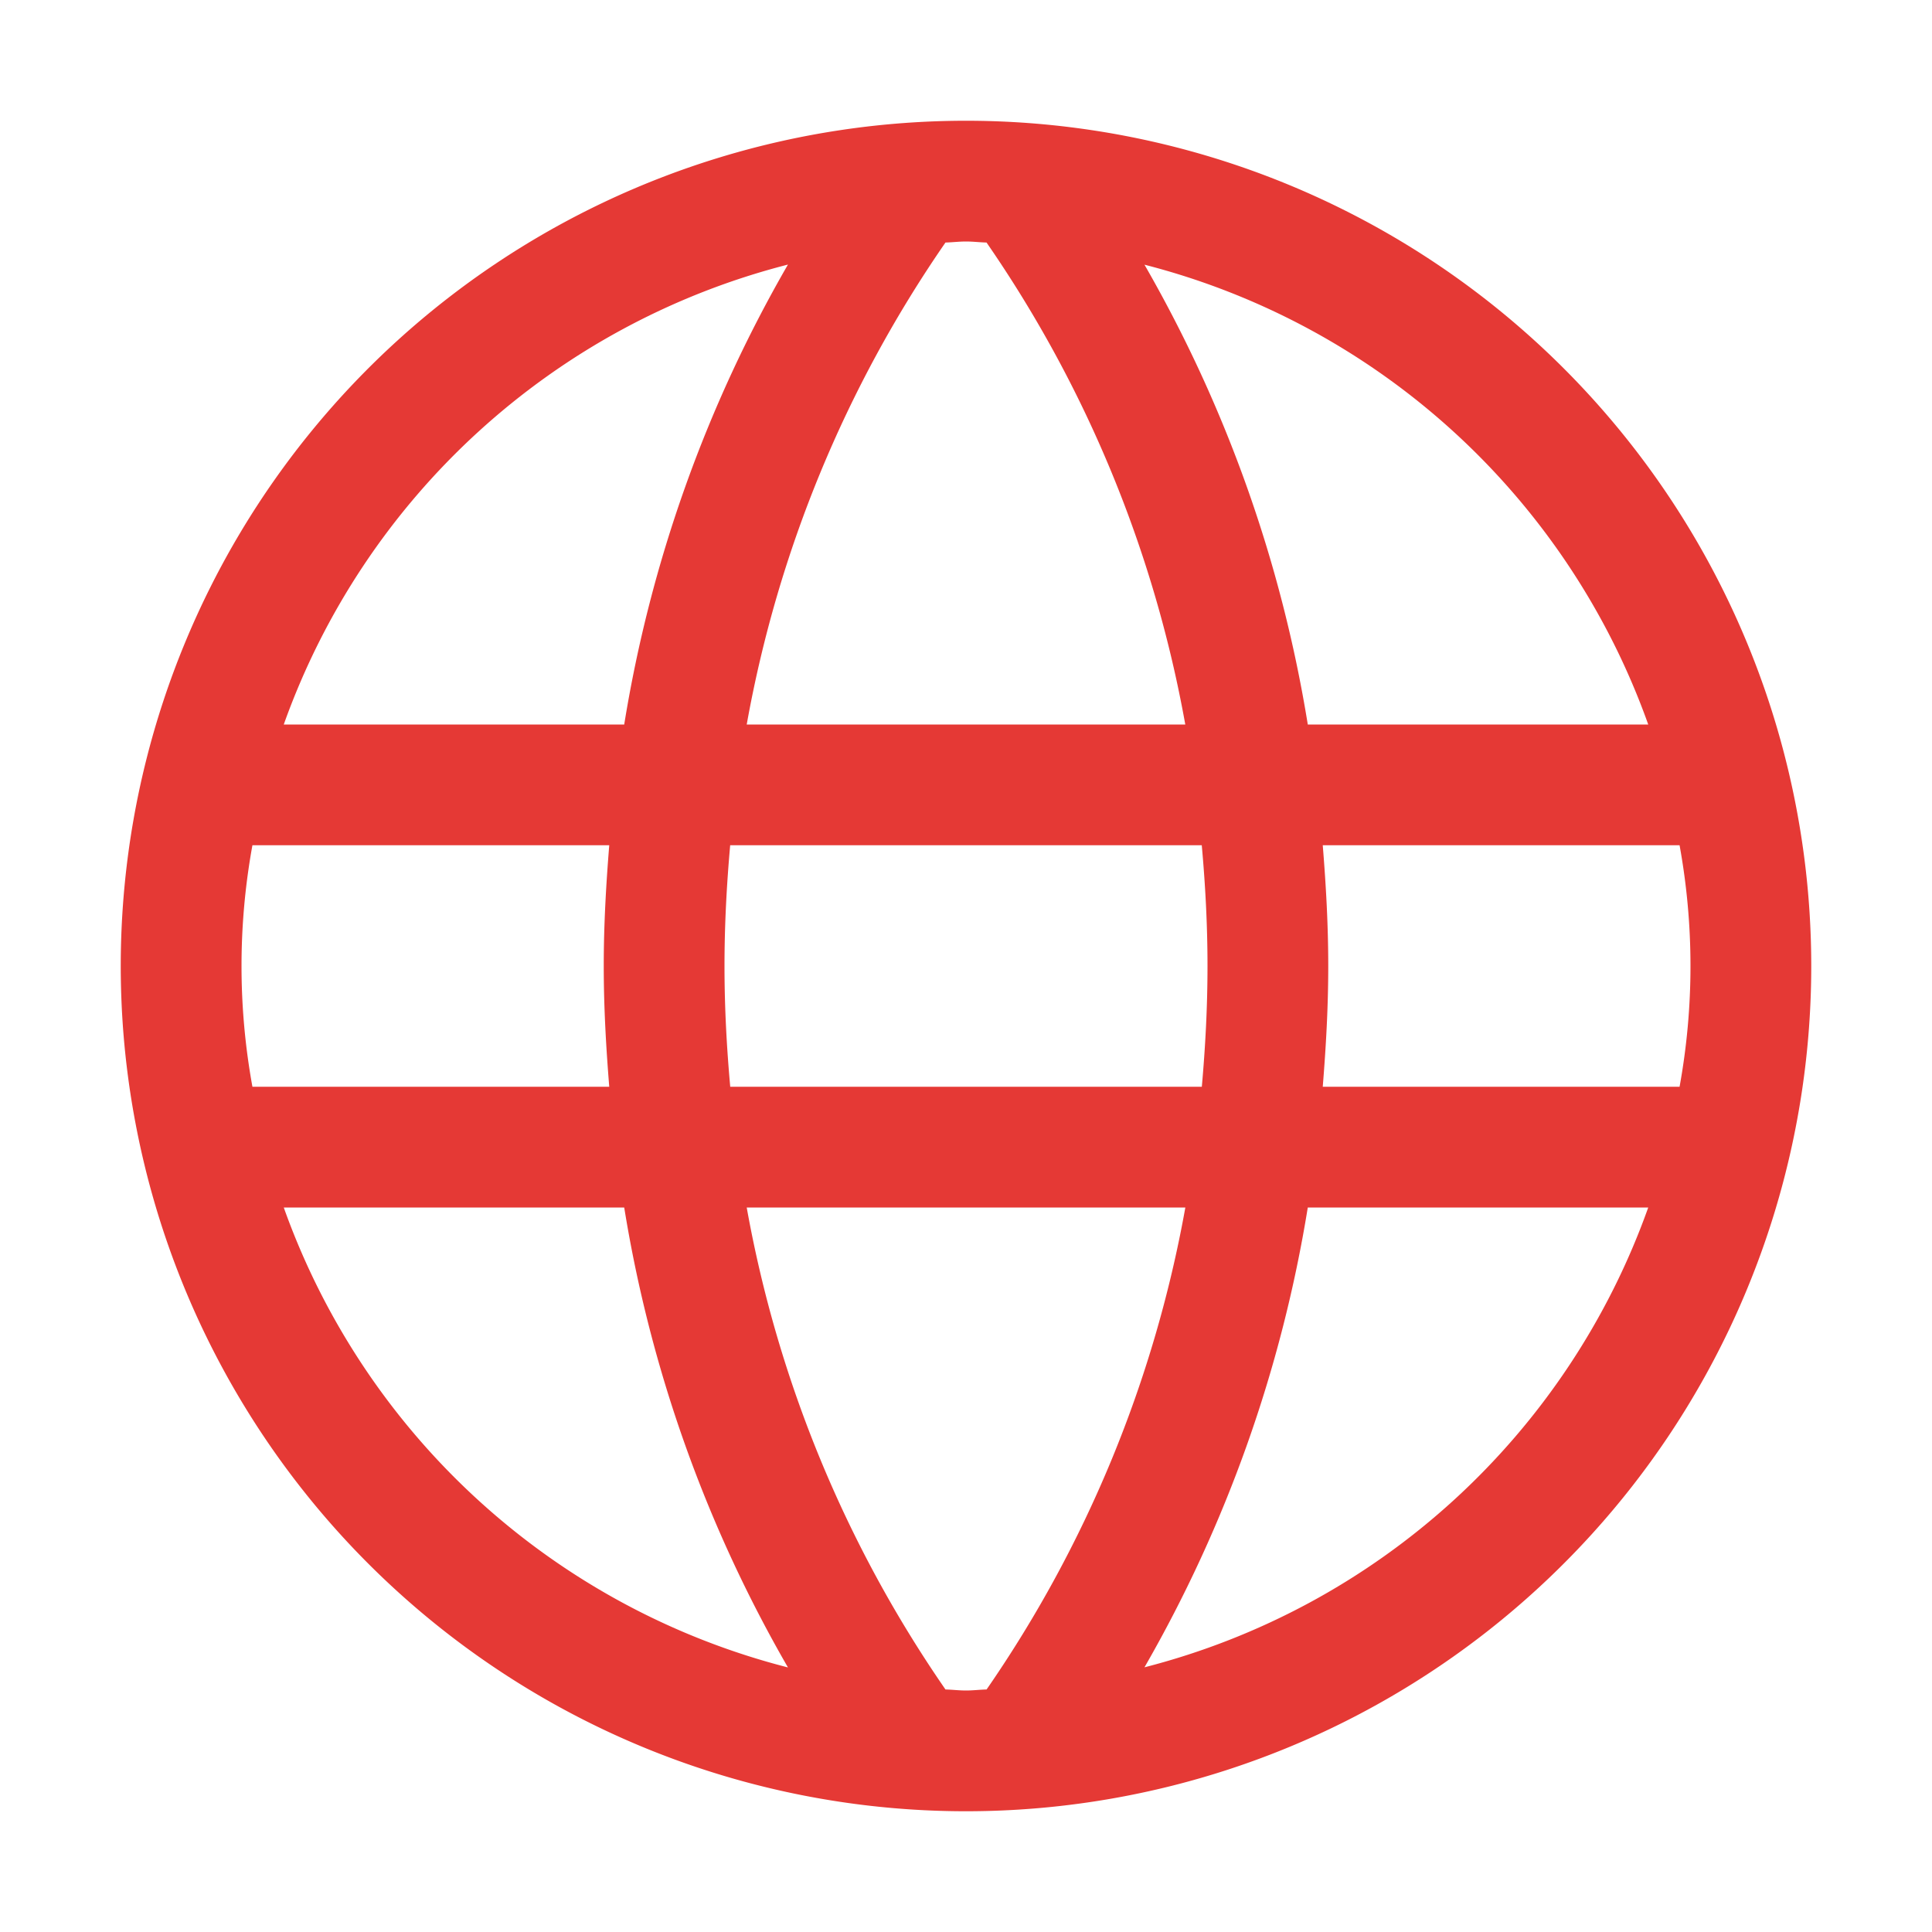 <ns0:svg xmlns:ns0="http://www.w3.org/2000/svg" viewBox="0 0 32 32" width="18" height="18">
  <ns0:path d="M16,2A14,14,0,1,0,30,16,14,14,0,0,0,16,2ZM27.3,12H21.661a22.462,22.462,0,0,0-2.705-7.616A12.029,12.029,0,0,1,27.3,12ZM20,16c0,.693-.037,1.357-.094,2h-7.811C12.037,17.357,12,16.693,12,16c0-.693.037-1.357.094-2h7.811C19.963,14.643,20,15.307,20,16ZM16,28c-.115,0-.226-.014-.34-.017A20.357,20.357,0,0,1,12.368,20h7.265a20.357,20.357,0,0,1-3.292,7.983C16.226,27.986,16.115,28,16,28ZM12.368,12a20.357,20.357,0,0,1,3.292-7.983C15.774,4.014,15.885,4,16,4s.226.014.34.017A20.357,20.357,0,0,1,19.632,12Zm.683-7.618A22.377,22.377,0,0,0,10.339,12H4.7A12.03,12.03,0,0,1,13.051,4.382ZM4.181,14h5.91C10.039,14.647,10,15.307,10,16s.039,1.353.091,2H4.181a11.161,11.161,0,0,1,0-4Zm.519,6H10.339a22.377,22.377,0,0,0,2.712,7.618A12.03,12.03,0,0,1,4.7,20Zm14.256,7.616A22.462,22.462,0,0,0,21.661,20h5.639A12.029,12.029,0,0,1,18.956,27.616ZM27.819,18h-5.91C21.961,17.353,22,16.693,22,16s-.039-1.353-.091-2h5.91a11.161,11.161,0,0,1,0,4Z" style="fill: #e53935" />
</ns0:svg>